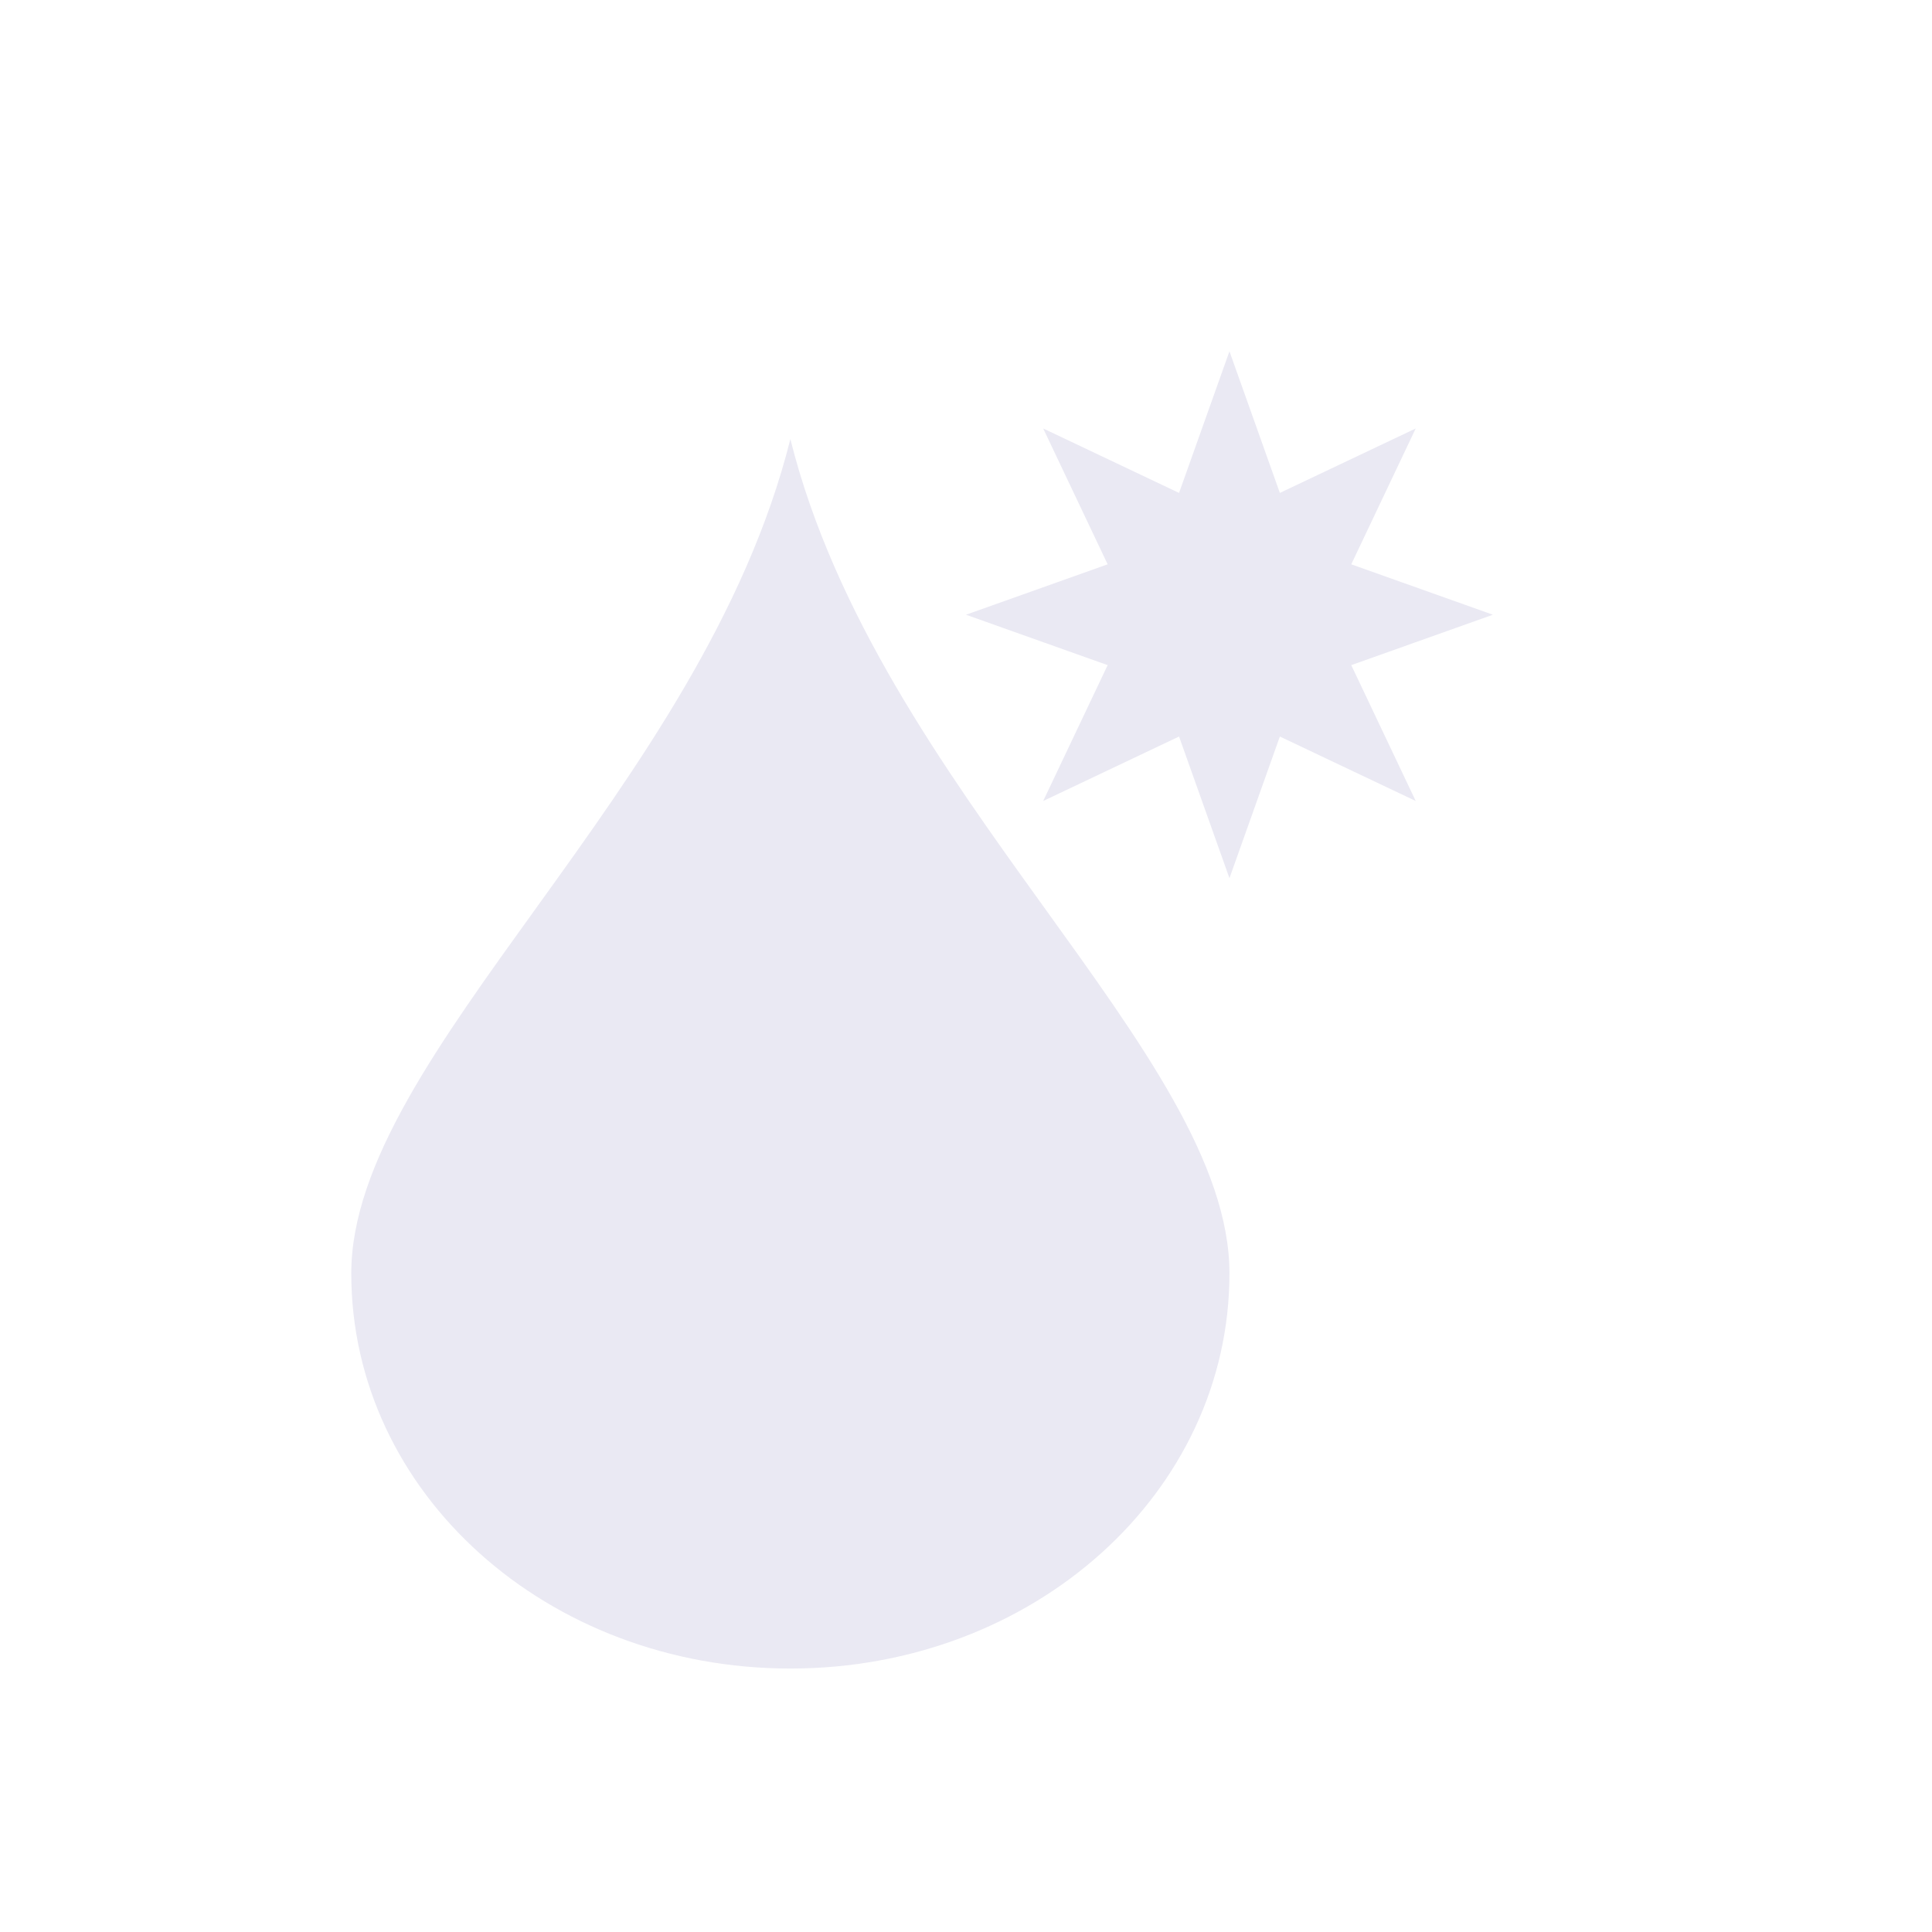 <svg xmlns="http://www.w3.org/2000/svg" width="22" height="22" version="1.1">
 <defs>
  <style id="current-color-scheme" type="text/css">
   .ColorScheme-Text { color:#eae9f3; } .ColorScheme-Highlight { color:#4285f4; } .ColorScheme-NeutralText { color:#ff9800; } .ColorScheme-PositiveText { color:#4caf50; } .ColorScheme-NegativeText { color:#f44336; }
  </style>
 </defs>
 <g transform="matrix(1,0,0,1,3,3)">
  <path style="fill:currentColor" class="ColorScheme-Text" d="M 6,2 C 7,6 11,9 11,11.5 11,14 8.77,16 6,16 3.23,16 1,14 1,11.5 1,9 5,6 6,2 Z M 11,1 10.426,2.613 8.879,1.879 9.613,3.426 8,4 9.613,4.574 8.879,6.121 10.426,5.387 11,7 11.574,5.387 13.121,6.121 12.387,4.574 14,4 12.387,3.426 13.121,1.879 11.574,2.613 Z"/>
 </g>
</svg>
